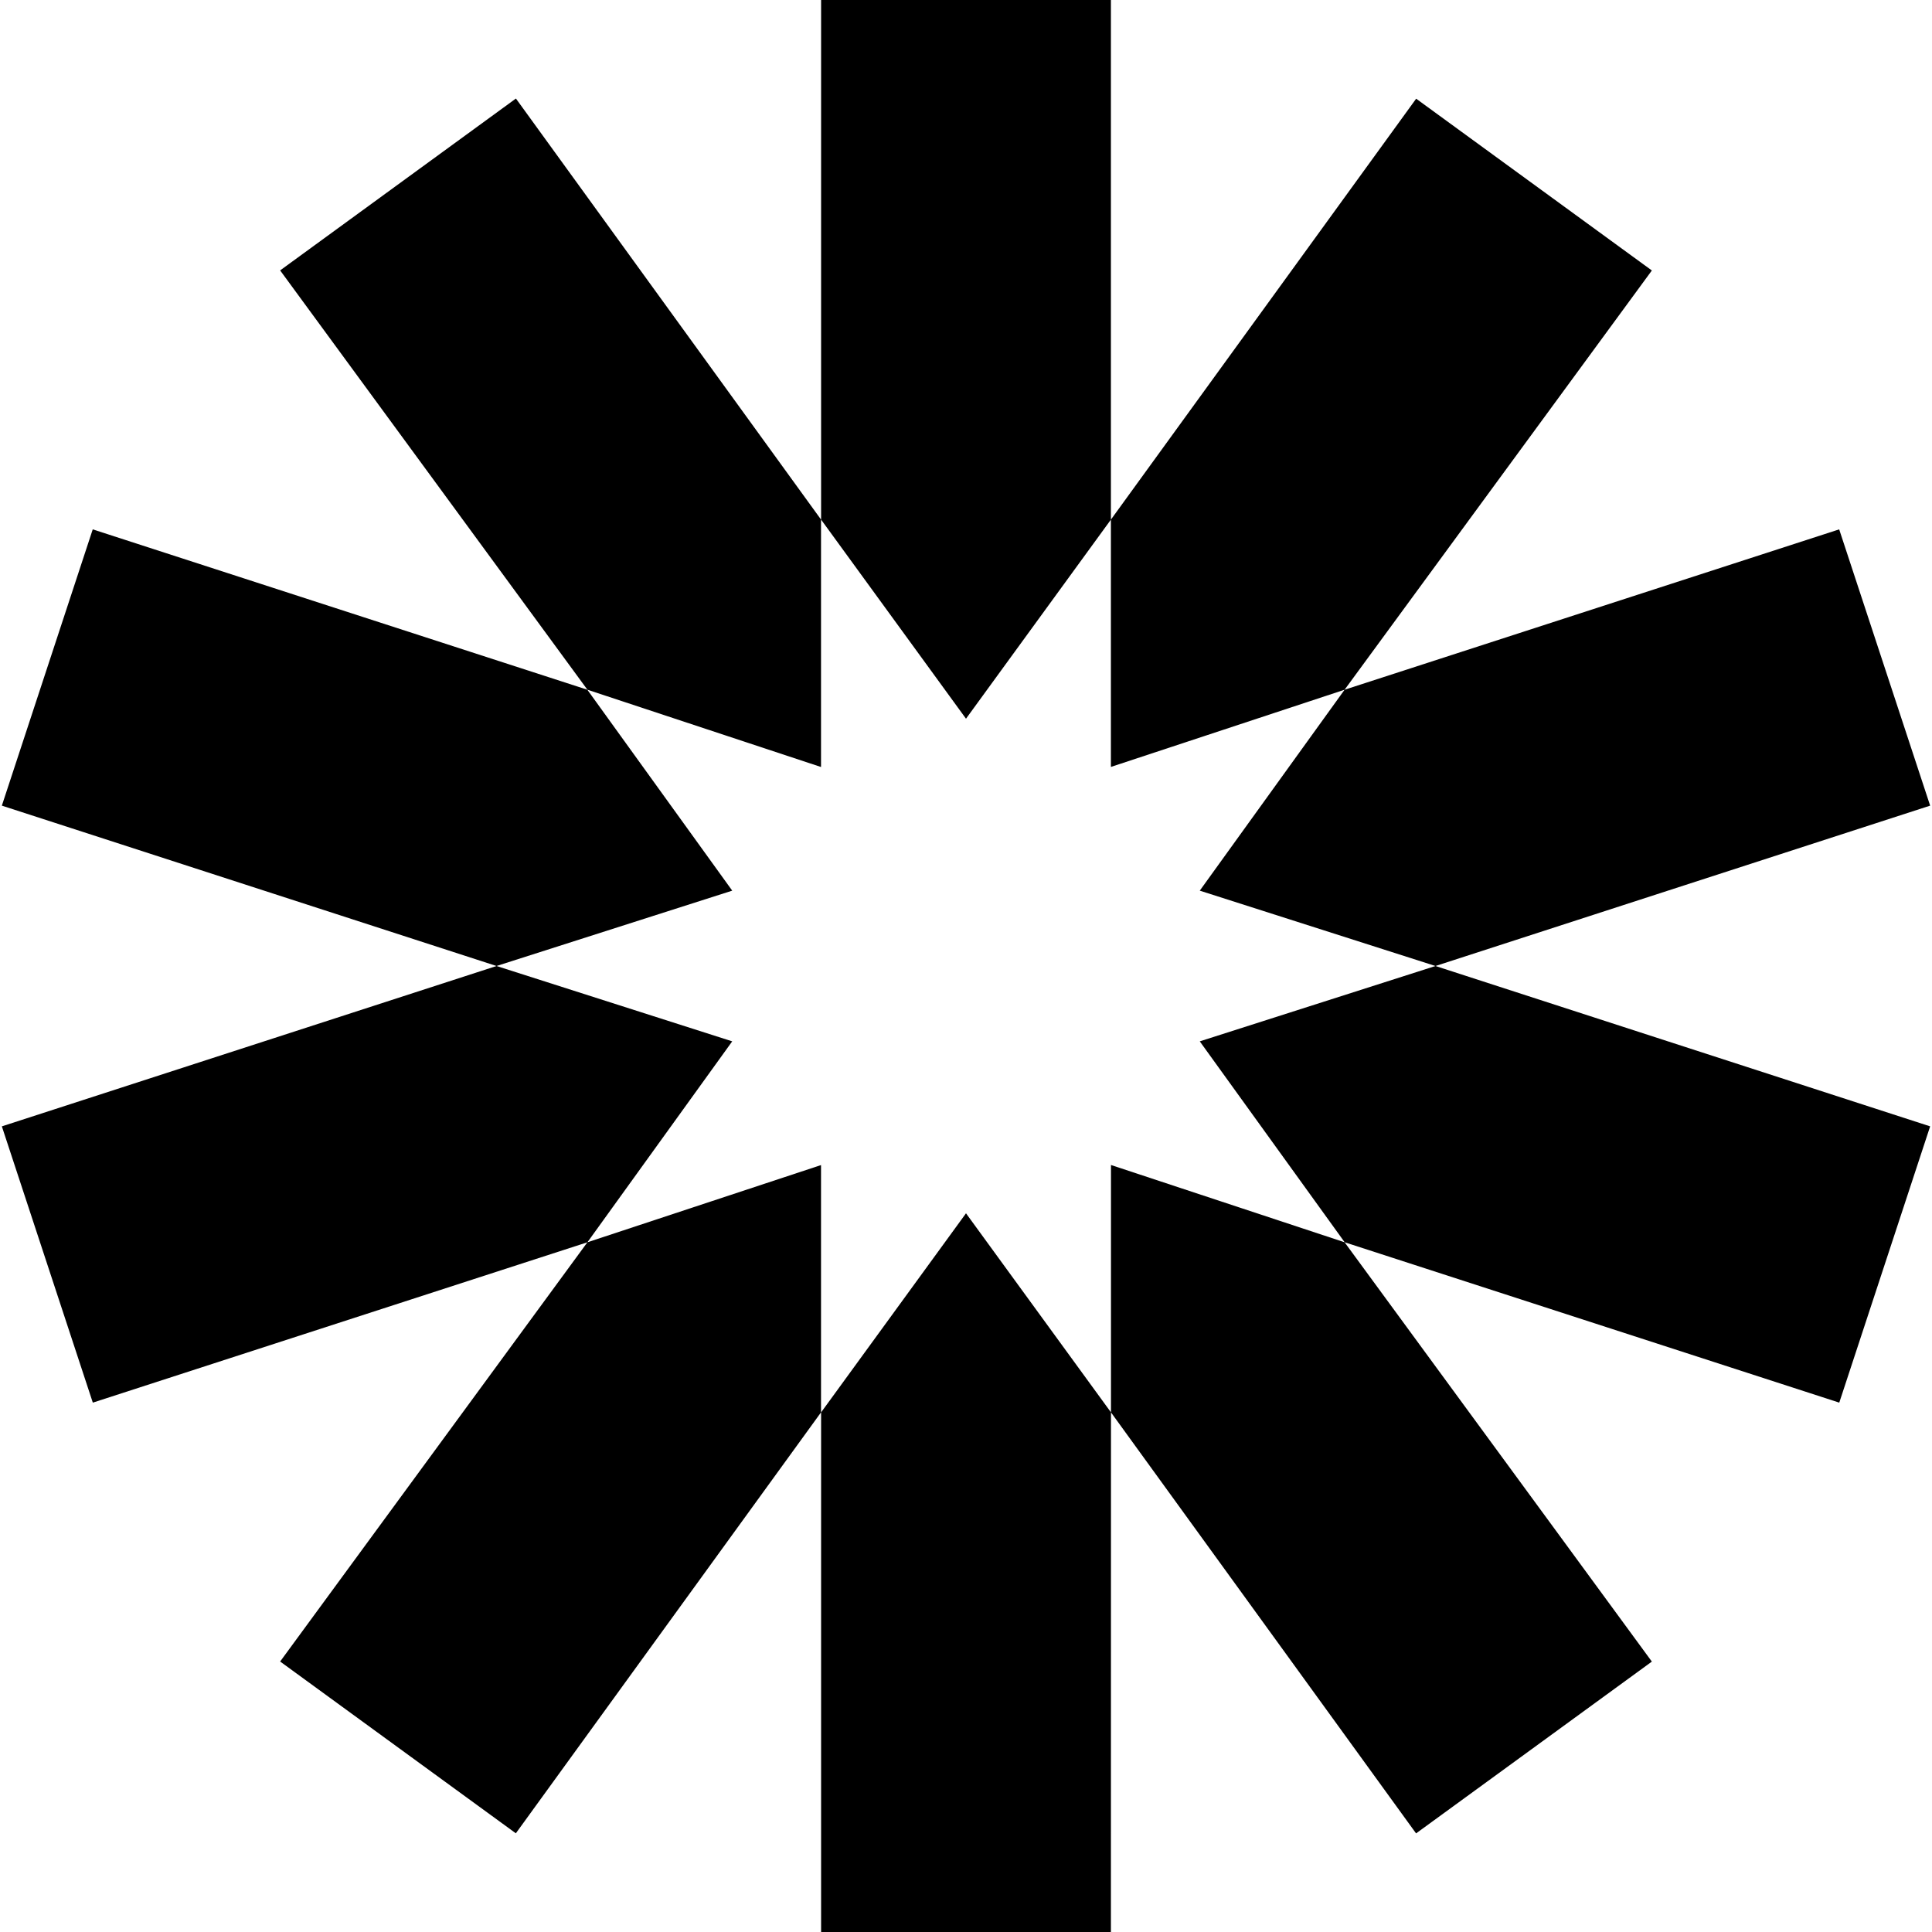<svg xmlns="http://www.w3.org/2000/svg" viewBox="0 0 24 24"><path d="M10.2 0v6.455L12 8.928l1.8-2.473V0zm3.6 6.455v3.072l2.903-.959L20.52 3.36l-2.928-2.134zm2.903 2.113-1.799 2.496 2.928.936 6.145-1.992-1.13-3.432zM17.832 12l-2.928.936 1.8 2.496 6.144 1.992 1.129-3.432zm-1.129 3.432-2.902-.96v3.073l3.79 5.23 2.929-2.134zm-2.902 2.113L12 15.072l-1.8 2.473V24h3.6zm-3.602 0v-3.072l-2.902.959L3.48 20.64l2.928 2.134zm-2.902-2.113 1.799-2.496L6.168 12 .023 13.992l1.13 3.432zM6.168 12l2.928-.936-1.8-2.496-6.144-1.992-1.129 3.432zm1.129-3.432 2.902.96V6.454l-3.79-5.23L3.48 3.359z"/></svg>